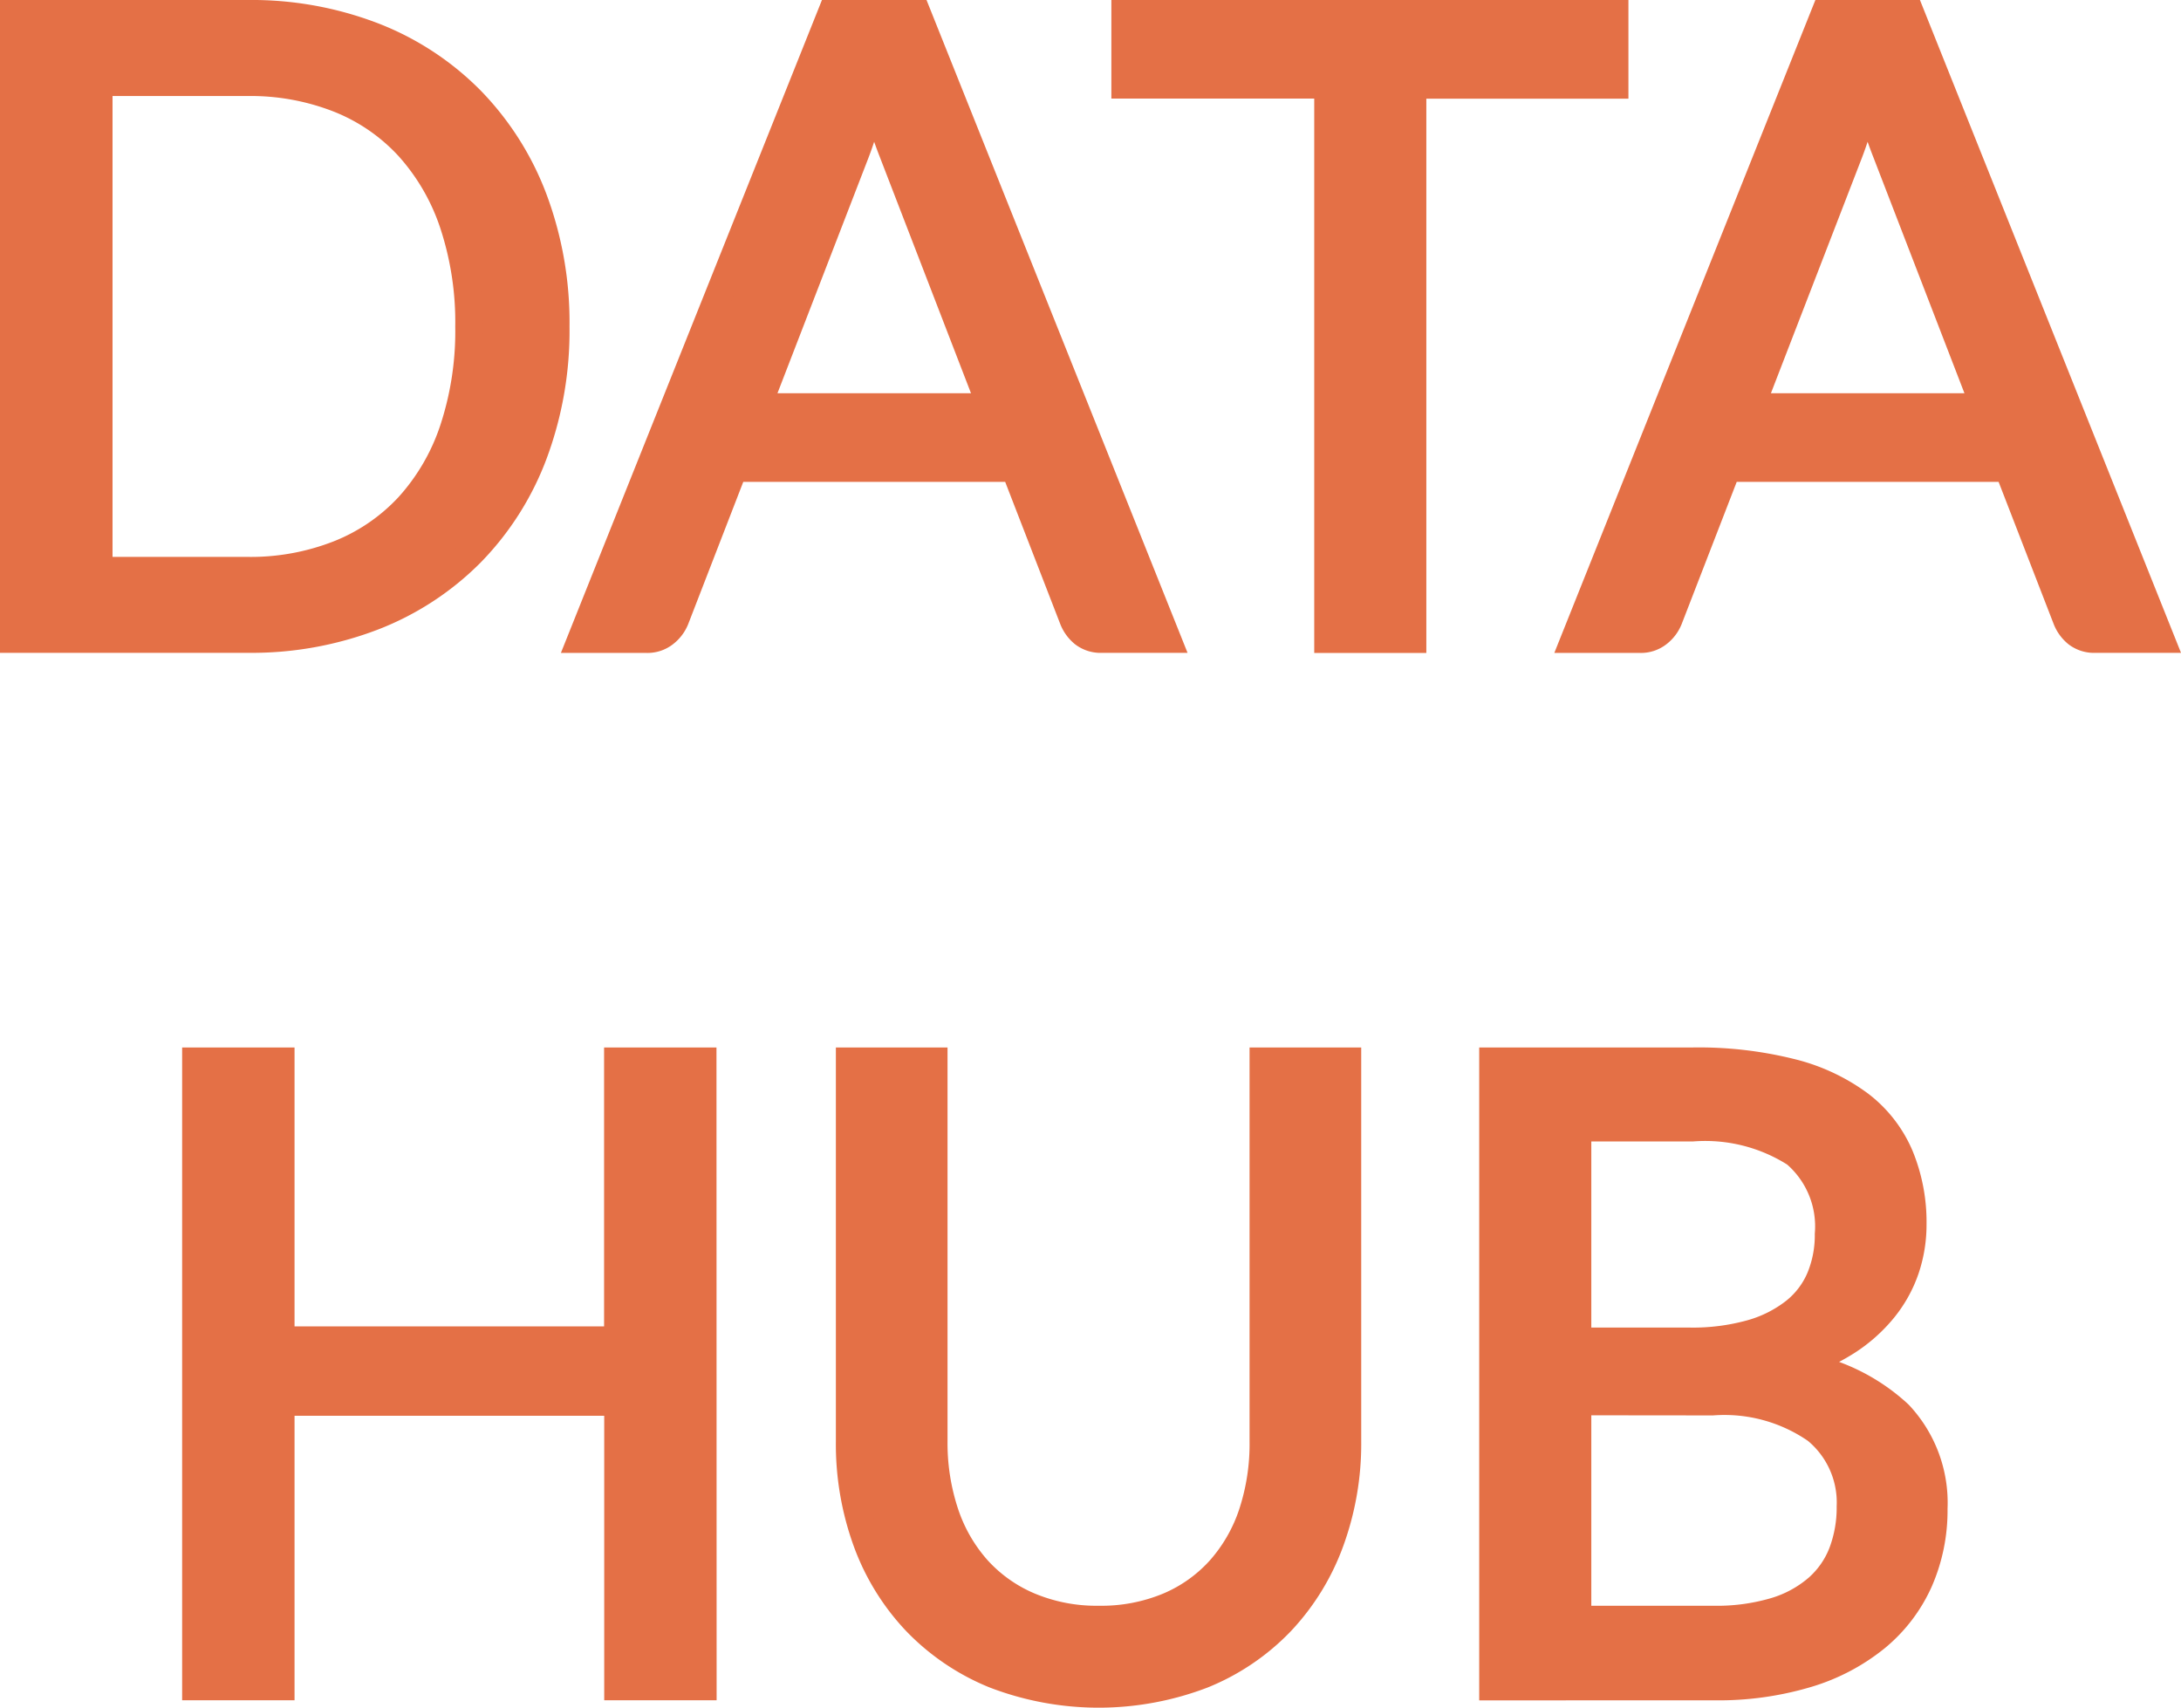 <svg xmlns="http://www.w3.org/2000/svg" width="79.556" height="62.298" viewBox="0 0 79.556 62.298">
  <path id="Path_1485" data-name="Path 1485" d="M23.194,21.338A12.848,12.848,0,0,1,22.382,26a10.346,10.346,0,0,1-2.293,3.6,10.222,10.222,0,0,1-3.55,2.317,12.349,12.349,0,0,1-4.585.82H3.42V9.922h8.534a12.349,12.349,0,0,1,4.585.82,10.166,10.166,0,0,1,3.55,2.325,10.429,10.429,0,0,1,2.293,3.606A12.848,12.848,0,0,1,23.194,21.338Zm-3.168,0a11.451,11.451,0,0,0-.573-3.757,7.919,7.919,0,0,0-1.624-2.8,6.926,6.926,0,0,0-2.547-1.751,8.8,8.8,0,0,0-3.328-.605H6.525V30.238h5.429a8.8,8.8,0,0,0,3.328-.605,6.971,6.971,0,0,0,2.547-1.743A7.837,7.837,0,0,0,19.453,25.1,11.451,11.451,0,0,0,20.026,21.338ZM45.5,32.738H43.112a1.027,1.027,0,0,1-.669-.207,1.273,1.273,0,0,1-.382-.525L39.928,26.5H29.69l-2.133,5.509a1.244,1.244,0,0,1-.382.509,1.017,1.017,0,0,1-.669.223H24.118L33.241,9.922h3.137Zm-14.95-8.47h8.518l-3.582-9.282a17.348,17.348,0,0,1-.685-2.149q-.175.653-.342,1.2T34.132,15ZM61.82,9.922v2.6H54.448v20.22H51.359V12.518h-7.4v-2.6ZM81.738,32.738H79.349a1.027,1.027,0,0,1-.669-.207,1.273,1.273,0,0,1-.382-.525L76.165,26.5H65.928l-2.133,5.509a1.244,1.244,0,0,1-.382.509,1.017,1.017,0,0,1-.669.223H60.355L69.478,9.922h3.137Zm-14.95-8.47h8.518l-3.582-9.282a17.35,17.35,0,0,1-.685-2.149q-.175.653-.342,1.2T70.37,15ZM28.56,70.949h-3.1V60.569H13.164V70.949h-3.1V48.134h3.1V58.308H25.455V48.134h3.1ZM43,68.5a6.371,6.371,0,0,0,2.532-.478,5.309,5.309,0,0,0,1.887-1.337A5.849,5.849,0,0,0,48.6,64.629,8.118,8.118,0,0,0,49,62V48.134h3.073V62a10.406,10.406,0,0,1-.629,3.662,8.508,8.508,0,0,1-1.8,2.922,8.226,8.226,0,0,1-2.858,1.934,10.6,10.6,0,0,1-7.579,0,8.309,8.309,0,0,1-2.866-1.934,8.446,8.446,0,0,1-1.807-2.922A10.406,10.406,0,0,1,33.91,62V48.134h3.073V61.986a8.118,8.118,0,0,0,.406,2.627,5.849,5.849,0,0,0,1.178,2.054,5.378,5.378,0,0,0,1.895,1.345A6.337,6.337,0,0,0,43,68.5Zm14.377,2.452V48.134h7.276a13.911,13.911,0,0,1,3.622.414,7.015,7.015,0,0,1,2.5,1.178A4.647,4.647,0,0,1,72.224,51.6a6.32,6.32,0,0,1,.47,2.492,5.055,5.055,0,0,1-.263,1.624,4.734,4.734,0,0,1-.8,1.449A5.629,5.629,0,0,1,70.3,58.355a7.45,7.45,0,0,1-1.887.86,7.035,7.035,0,0,1,3.773,1.8,4.714,4.714,0,0,1,1.274,3.439,6.408,6.408,0,0,1-.533,2.643,5.662,5.662,0,0,1-1.56,2.054,7.279,7.279,0,0,1-2.516,1.329,11.293,11.293,0,0,1-3.4.47Zm3.089-10.4V68.5H65.4a7.5,7.5,0,0,0,2.269-.3,4.23,4.23,0,0,0,1.56-.852,3.3,3.3,0,0,0,.9-1.306,4.66,4.66,0,0,0,.287-1.664,3.424,3.424,0,0,0-1.25-2.794,5.868,5.868,0,0,0-3.781-1.027Zm0-2.2h4.076a7.913,7.913,0,0,0,2.261-.287,4.576,4.576,0,0,0,1.584-.8,3.113,3.113,0,0,0,.931-1.234,4.071,4.071,0,0,0,.3-1.584,3.5,3.5,0,0,0-1.21-2.945,6.114,6.114,0,0,0-3.757-.939H60.466Z" transform="translate(-2.92 -9.422)" fill="#e47046" stroke="#e47046" stroke-width="1"/>
</svg>
